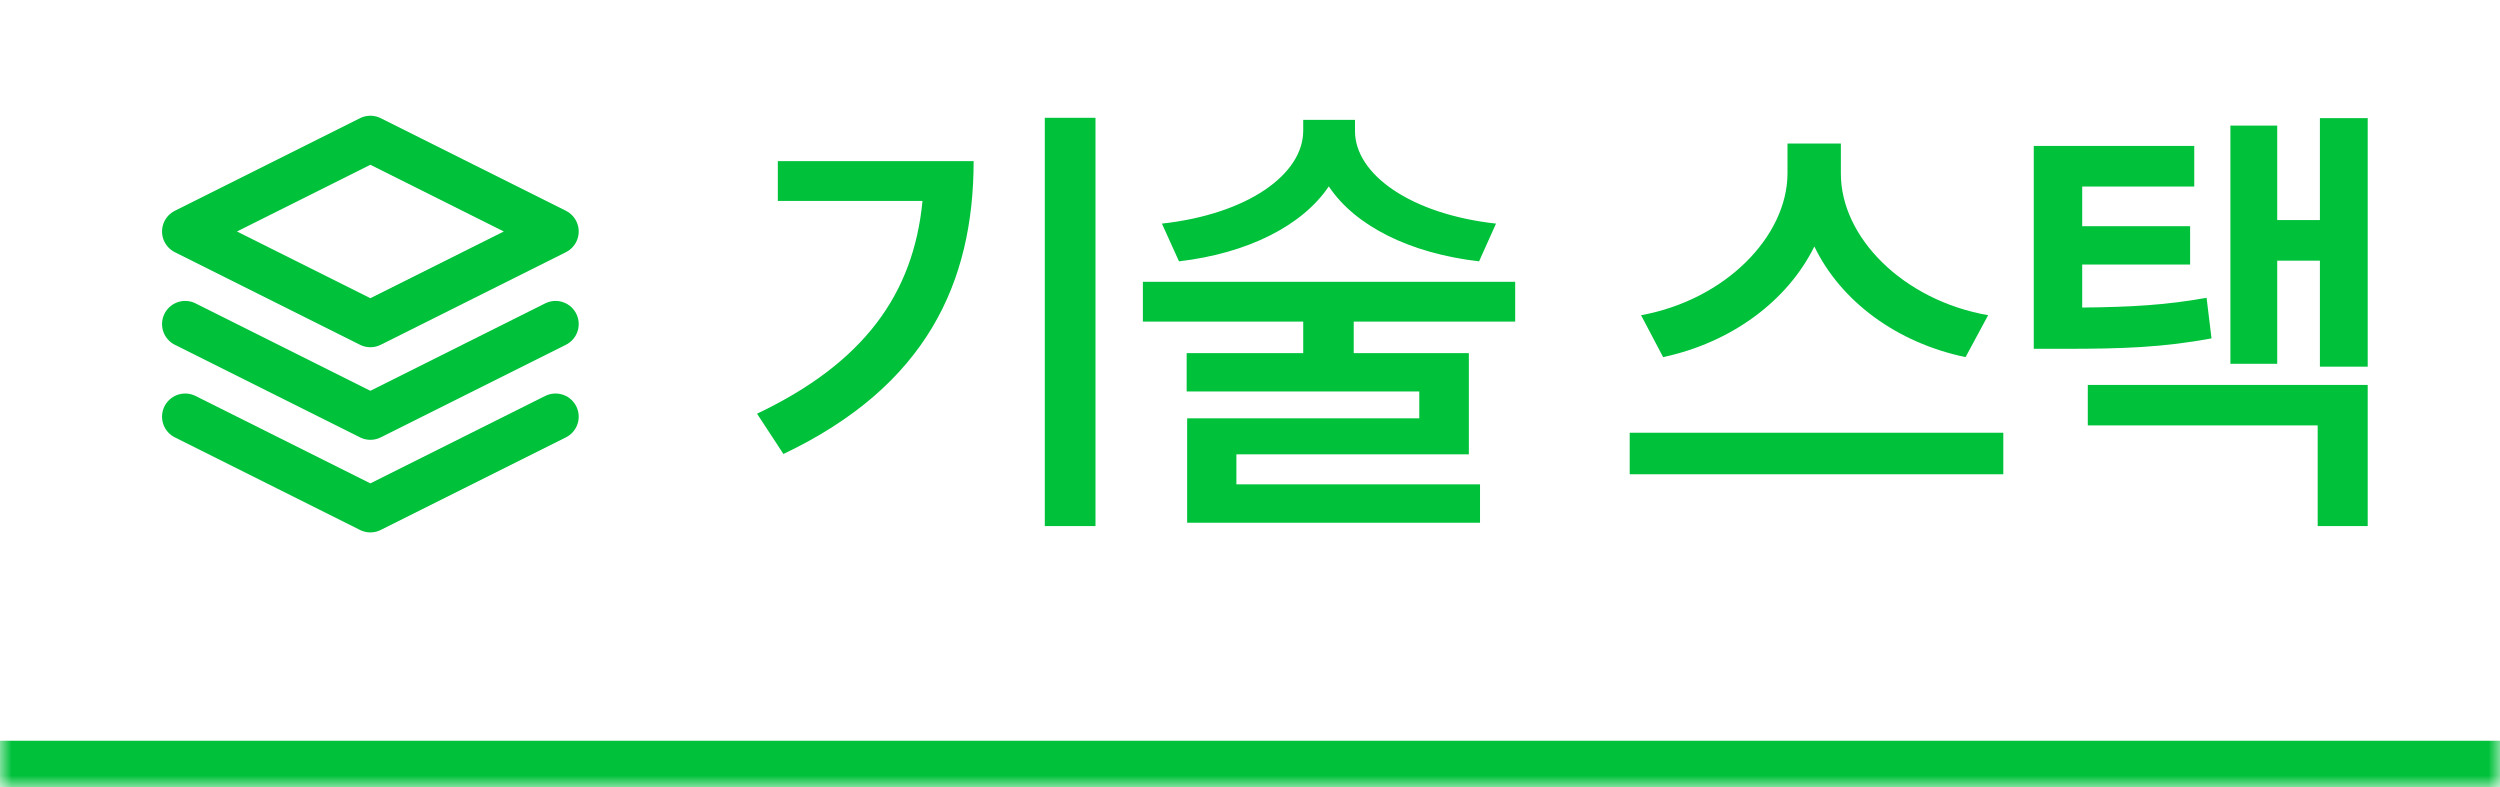 <svg width="108" height="34" viewBox="0 0 108 34" fill="none" xmlns="http://www.w3.org/2000/svg">
<mask id="path-1-inside-1_433_37176" fill="white">
<path d="M0 0H108V34H0V0Z"/>
</mask>
<path d="M108 32H0V36H108V32Z" fill="#00C13A" mask="url(#path-1-inside-1_433_37176)"/>
<path d="M8 14L16 18L24 14" stroke="#00C13A" stroke-width="2" stroke-linecap="round" stroke-linejoin="round"/>
<path d="M8 18L16 22L24 18" stroke="#00C13A" stroke-width="2" stroke-linecap="round" stroke-linejoin="round"/>
<path d="M16 6L8 10L16 14L24 10L16 6Z" stroke="#00C13A" stroke-width="2" stroke-linecap="round" stroke-linejoin="round"/>
<path d="M47.325 5.088V22.727H45.135V5.088H47.325ZM32.704 17.872C37.325 15.675 39.465 12.699 39.852 8.68H33.602V6.96H42.062C42.055 12.216 40.018 16.677 33.844 19.612L32.704 17.872ZM58.536 5.655C58.53 7.533 60.947 9.253 64.628 9.66L63.896 11.29C60.905 10.945 58.536 9.757 57.404 8.051C56.258 9.757 53.889 10.945 50.933 11.29L50.194 9.66C53.896 9.253 56.292 7.533 56.299 5.655V5.178H58.536V5.655ZM49.372 13.894V12.174H65.456V13.894H58.481V15.254H63.454V19.626H53.412V20.924H63.937V22.581H51.285V18.072H61.313V16.912H51.264V15.254H56.299V13.894H49.372ZM79.526 7.499C79.519 10.233 82.192 12.968 85.887 13.617L84.913 15.427C81.95 14.812 79.526 13.024 78.38 10.648C77.22 13.003 74.796 14.798 71.847 15.427L70.894 13.617C74.533 12.954 77.206 10.22 77.22 7.499V6.2H79.526V7.499ZM70.403 20.489V18.693H86.543V20.489H70.403ZM94.792 6.304V8.058H89.951V9.771H94.613V11.428H89.951V13.286C92.099 13.265 93.597 13.175 95.324 12.865L95.538 14.619C93.473 14.999 91.767 15.075 89.032 15.068H87.859V6.304H94.792ZM90.193 18.376V16.628H102.285V22.727H100.124V18.376H90.193ZM96.353 15.717V5.427H98.376V9.508H100.22V5.102H102.285V15.841H100.22V11.262H98.376V15.717H96.353Z" fill="#00C13A"/>
</svg>
